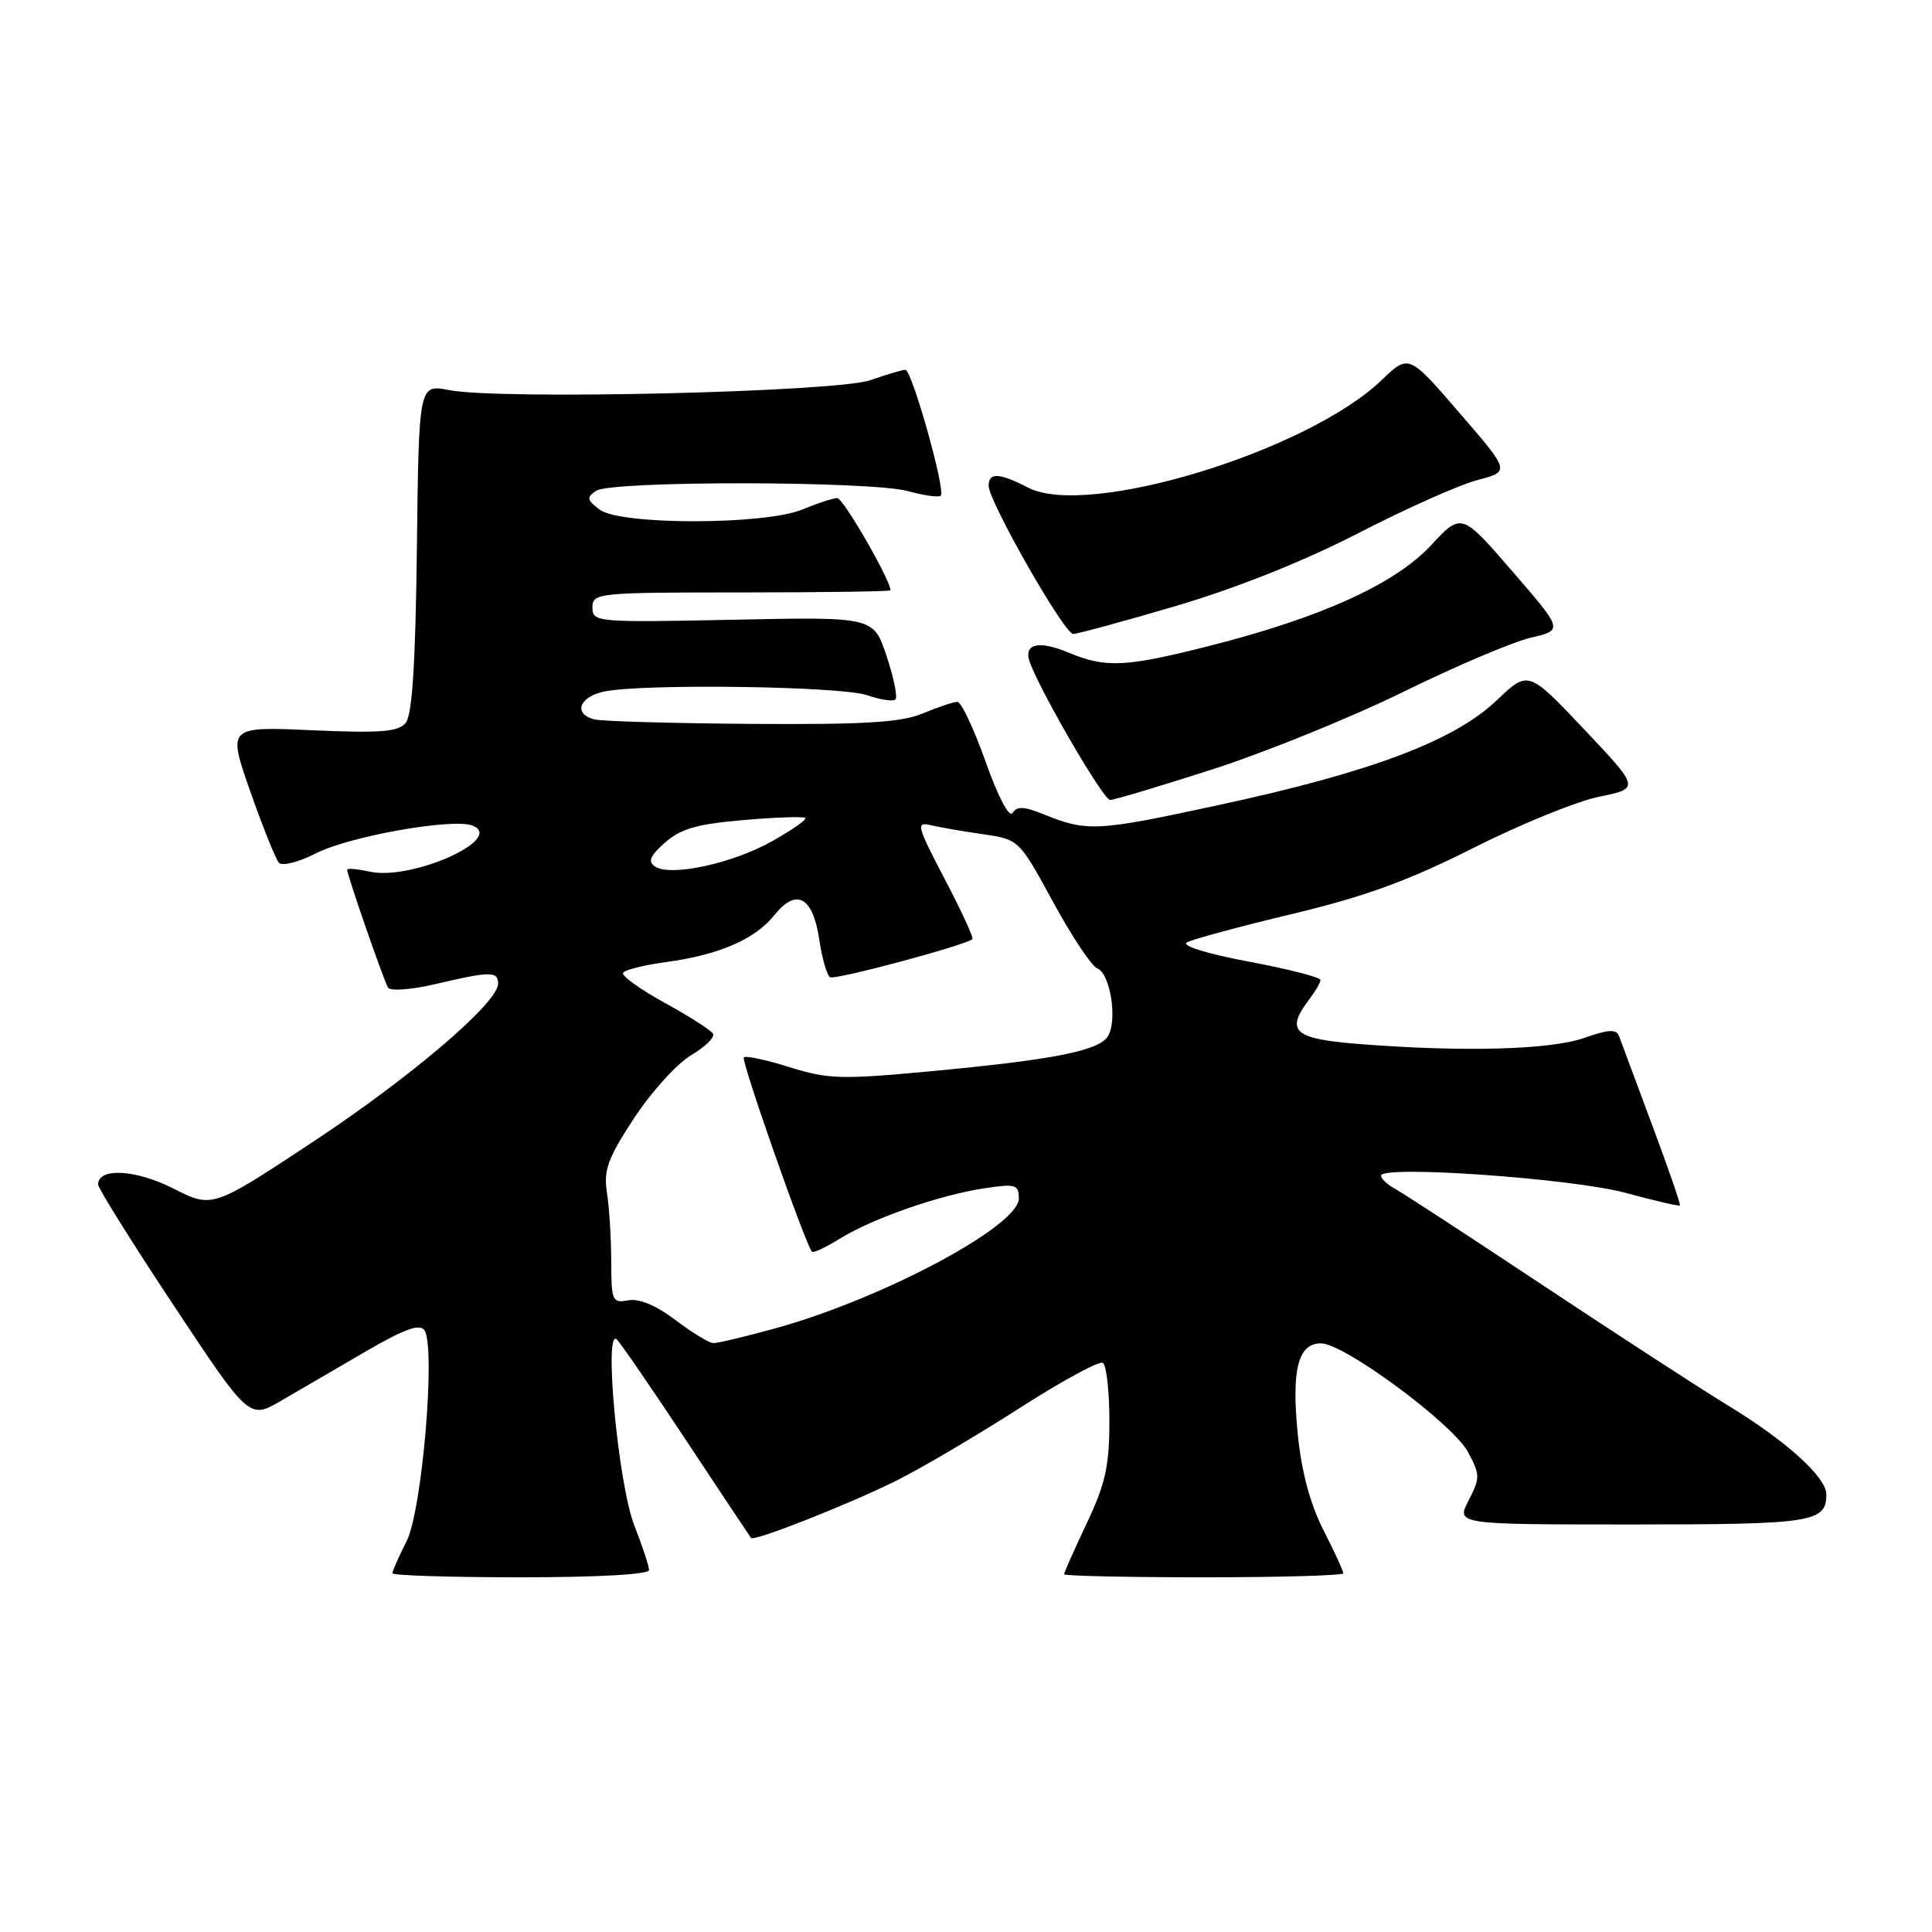 <?xml version="1.0" encoding="UTF-8" standalone="no"?>
<!DOCTYPE svg PUBLIC "-//W3C//DTD SVG 1.1//EN" "http://www.w3.org/Graphics/SVG/1.1/DTD/svg11.dtd" >
<svg xmlns="http://www.w3.org/2000/svg" xmlns:xlink="http://www.w3.org/1999/xlink" version="1.1" viewBox="0 0 256 256">
 <g >
 <path fill="currentColor"
d=" M 86.00 208.04 C 86.00 207.51 85.12 204.85 84.05 202.13 C 81.92 196.72 79.95 175.69 81.75 177.50 C 82.29 178.05 86.46 184.12 91.01 191.00 C 95.56 197.88 99.39 203.63 99.52 203.79 C 99.91 204.28 112.40 199.36 118.74 196.21 C 122.05 194.56 129.38 190.25 135.02 186.63 C 140.66 183.01 145.66 180.29 146.13 180.58 C 146.61 180.88 147.00 184.35 147.00 188.31 C 147.00 194.22 146.47 196.63 144.00 201.84 C 142.35 205.33 141.00 208.36 141.00 208.59 C 141.00 208.82 149.32 209.00 159.50 209.00 C 169.68 209.00 178.00 208.76 178.00 208.47 C 178.00 208.17 176.81 205.59 175.35 202.72 C 173.59 199.26 172.45 194.97 171.96 190.02 C 171.11 181.45 172.00 178.00 175.05 178.00 C 178.10 178.00 192.50 188.65 194.52 192.41 C 196.13 195.41 196.14 195.83 194.60 198.81 C 192.95 202.00 192.95 202.00 216.27 202.00 C 240.22 202.00 242.00 201.72 242.00 198.00 C 242.00 195.74 236.64 190.90 229.00 186.25 C 225.43 184.08 214.44 176.94 204.58 170.40 C 194.73 163.85 185.84 158.06 184.83 157.51 C 183.82 156.97 183.00 156.19 183.00 155.78 C 183.00 154.36 208.38 156.15 215.44 158.07 C 219.26 159.11 222.48 159.85 222.60 159.73 C 222.72 159.60 221.05 154.78 218.89 149.00 C 216.73 143.22 214.77 137.95 214.53 137.28 C 214.19 136.34 213.12 136.40 209.92 137.53 C 205.45 139.10 194.03 139.42 180.25 138.35 C 171.40 137.66 170.27 136.67 173.47 132.44 C 174.28 131.37 174.95 130.21 174.97 129.86 C 174.99 129.50 170.71 128.40 165.46 127.42 C 159.89 126.37 156.49 125.31 157.27 124.87 C 158.01 124.46 164.29 122.76 171.24 121.10 C 180.82 118.81 186.60 116.71 195.18 112.38 C 201.41 109.24 208.93 106.17 211.90 105.57 C 217.29 104.46 217.29 104.46 209.90 96.63 C 202.50 88.81 202.50 88.81 198.31 92.81 C 192.70 98.16 181.64 102.33 161.50 106.67 C 145.26 110.18 144.06 110.24 138.21 107.87 C 135.68 106.84 134.74 106.81 134.17 107.72 C 133.74 108.42 132.27 105.64 130.61 100.96 C 129.05 96.58 127.37 93.00 126.86 93.00 C 126.35 93.00 124.29 93.69 122.28 94.53 C 119.40 95.73 114.63 96.02 99.56 95.92 C 89.08 95.84 79.71 95.58 78.75 95.32 C 75.90 94.58 76.75 92.30 80.12 91.62 C 85.43 90.56 111.51 90.93 114.90 92.12 C 116.66 92.73 118.35 92.98 118.65 92.68 C 118.96 92.38 118.43 89.79 117.48 86.93 C 115.75 81.73 115.75 81.73 97.13 82.12 C 79.04 82.49 78.50 82.44 78.50 80.50 C 78.50 78.57 79.17 78.50 98.25 78.50 C 109.11 78.50 118.00 78.37 118.00 78.22 C 118.00 76.86 111.73 66.00 110.95 66.00 C 110.39 66.00 108.32 66.68 106.35 67.50 C 101.36 69.58 82.17 69.60 79.44 67.52 C 77.76 66.24 77.70 65.90 79.00 65.03 C 81.02 63.68 115.45 63.72 120.34 65.08 C 122.46 65.67 124.40 65.93 124.66 65.68 C 125.33 65.00 120.83 49.00 119.97 49.00 C 119.57 49.00 117.50 49.62 115.35 50.37 C 110.88 51.95 66.24 53.01 59.50 51.69 C 55.50 50.91 55.50 50.91 55.24 72.61 C 55.06 87.89 54.62 94.75 53.76 95.79 C 52.77 96.98 50.41 97.16 41.35 96.76 C 30.15 96.27 30.15 96.27 33.17 104.89 C 34.83 109.62 36.54 113.87 36.97 114.33 C 37.41 114.79 39.60 114.23 41.84 113.08 C 46.29 110.81 59.95 108.38 62.59 109.39 C 67.05 111.11 54.56 116.72 49.00 115.50 C 47.35 115.14 46.00 115.02 46.00 115.25 C 46.00 115.96 50.86 129.96 51.42 130.87 C 51.72 131.35 54.56 131.14 57.73 130.39 C 64.98 128.68 66.00 128.68 66.00 130.35 C 66.00 132.88 54.35 142.81 41.23 151.46 C 28.13 160.10 28.13 160.10 22.94 157.47 C 17.97 154.95 13.00 154.69 13.00 156.95 C 13.00 157.45 17.50 164.66 23.01 172.97 C 33.02 188.07 33.02 188.07 37.26 185.60 C 39.59 184.24 44.63 181.31 48.45 179.08 C 53.60 176.09 55.62 175.36 56.24 176.27 C 57.76 178.53 55.94 200.14 53.88 204.21 C 52.84 206.25 52.00 208.16 52.00 208.46 C 52.00 208.76 59.65 209.00 69.00 209.00 C 79.23 209.00 86.00 208.62 86.00 208.04 Z  M 160.79 101.90 C 167.78 99.64 179.12 95.03 186.00 91.65 C 192.88 88.27 200.44 85.06 202.82 84.50 C 207.14 83.50 207.14 83.50 200.40 75.71 C 193.66 67.91 193.66 67.91 189.58 72.29 C 184.82 77.40 175.02 81.84 160.20 85.60 C 149.12 88.41 146.52 88.53 141.58 86.47 C 137.53 84.78 135.53 85.32 136.49 87.85 C 138.14 92.16 146.22 106.00 147.09 106.00 C 147.64 106.00 153.80 104.15 160.79 101.90 Z  M 155.86 80.28 C 163.83 77.93 172.75 74.37 180.00 70.64 C 186.32 67.38 193.43 64.21 195.80 63.60 C 200.10 62.47 200.10 62.47 193.38 54.70 C 186.67 46.92 186.67 46.92 183.08 50.36 C 173.22 59.82 144.10 68.69 136.24 64.62 C 132.41 62.64 131.00 62.57 131.00 64.36 C 131.00 66.43 141.02 84.00 142.20 84.00 C 142.76 84.00 148.91 82.33 155.86 80.28 Z  M 89.50 174.91 C 86.94 172.97 84.69 172.03 83.25 172.30 C 81.13 172.70 81.00 172.39 80.99 167.11 C 80.98 164.03 80.73 159.93 80.42 158.00 C 79.96 155.07 80.54 153.47 84.01 148.17 C 86.30 144.69 89.70 140.93 91.58 139.82 C 93.46 138.71 94.76 137.42 94.47 136.96 C 94.18 136.49 91.29 134.64 88.04 132.86 C 84.79 131.07 82.32 129.29 82.56 128.90 C 82.80 128.51 85.36 127.87 88.25 127.48 C 95.24 126.54 100.05 124.46 102.59 121.28 C 105.51 117.62 107.70 118.79 108.55 124.45 C 108.92 126.97 109.57 129.23 109.99 129.49 C 110.63 129.89 127.89 125.27 128.85 124.44 C 129.04 124.27 127.39 120.69 125.18 116.48 C 121.49 109.43 121.34 108.87 123.33 109.34 C 124.53 109.62 127.64 110.17 130.26 110.54 C 135.01 111.23 135.03 111.24 139.54 119.52 C 142.02 124.08 144.66 128.04 145.40 128.32 C 147.07 128.97 148.07 134.91 146.88 137.18 C 145.82 139.22 139.85 140.41 122.85 141.99 C 111.49 143.05 109.64 142.99 104.61 141.40 C 101.54 140.44 98.81 139.85 98.56 140.11 C 98.16 140.50 106.68 164.79 107.59 165.86 C 107.76 166.06 109.45 165.27 111.35 164.09 C 115.68 161.42 124.53 158.34 130.46 157.45 C 134.59 156.83 135.00 156.96 135.00 158.81 C 135.00 162.45 117.01 172.05 102.85 175.98 C 98.83 177.09 95.08 177.99 94.52 177.97 C 93.96 177.96 91.70 176.58 89.50 174.91 Z  M 86.80 114.82 C 85.81 114.17 86.12 113.42 88.12 111.64 C 90.19 109.81 92.40 109.18 98.54 108.66 C 102.82 108.29 106.50 108.17 106.72 108.38 C 106.93 108.60 104.94 109.99 102.30 111.47 C 97.06 114.42 88.87 116.19 86.80 114.82 Z "/>
</g>
</svg>